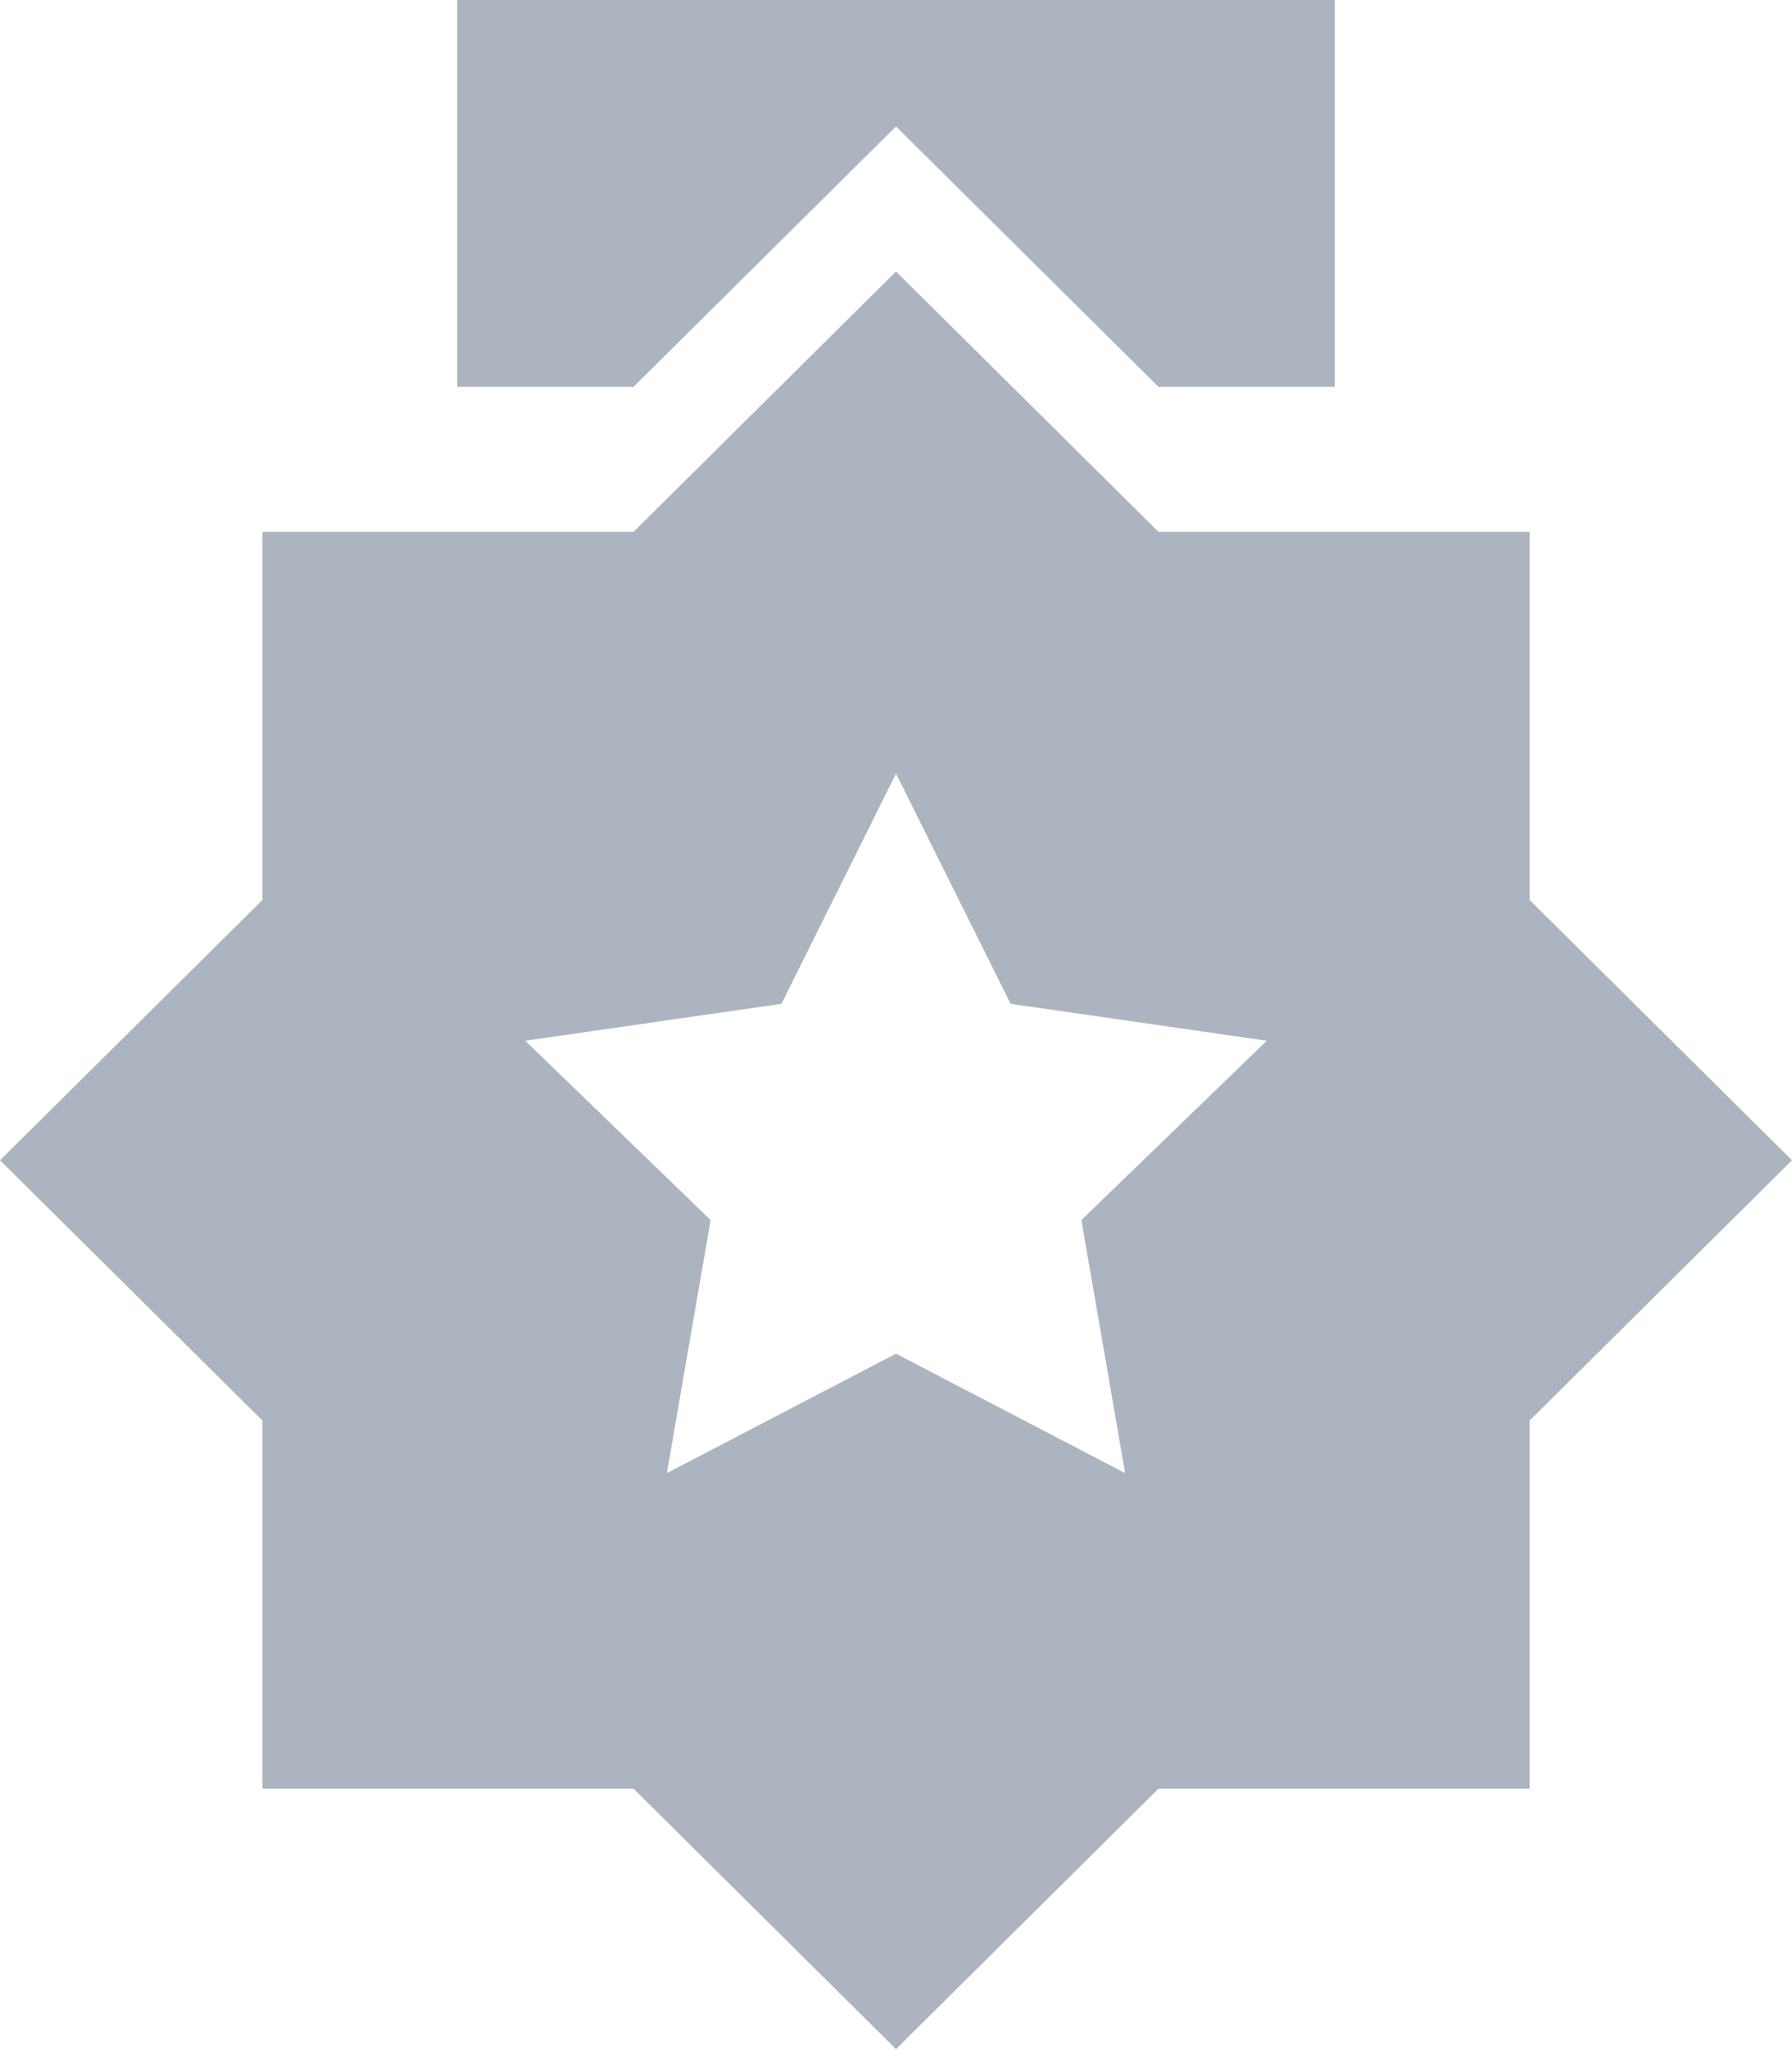 <?xml version="1.0" encoding="UTF-8"?>
<svg width="33.542px" height="38.333px" viewBox="0 0 33.542 38.333" version="1.1" xmlns="http://www.w3.org/2000/svg" xmlns:xlink="http://www.w3.org/1999/xlink">
    <title>ic_Member _svg</title>
    <g id="svg_explain" stroke="none" stroke-width="1" fill="none" fill-rule="evenodd">
        <g id="svg_explain_color" transform="translate(-68.333, -577.833)" fill="rgb(172, 180, 191)">
            <g id="ic_Member" transform="translate(65, 577)">
                <path d="M28.314,8.069 L25.016,8.069 L20.104,3.198 L15.192,8.069 L11.894,8.069 L11.894,0.833 L28.314,0.833 L28.314,8.069 Z M15.192,10.782 L20.104,5.912 L25.016,10.782 L31.963,10.782 L31.963,17.669 L36.875,22.539 L31.963,27.409 L31.963,34.296 L25.016,34.296 L20.104,39.167 L15.192,34.296 L8.246,34.296 L8.246,27.409 L3.333,22.539 L8.246,17.669 L8.246,10.782 L15.192,10.782 Z M20.104,26.157 L24.393,28.392 L23.574,23.657 L27.044,20.303 L22.249,19.612 L20.104,15.304 L17.96,19.612 L13.164,20.303 L16.634,23.657 L15.815,28.392 L20.104,26.157 Z" id="General-/-member-/-filled"></path>
            </g>
        </g>
    </g>
</svg>